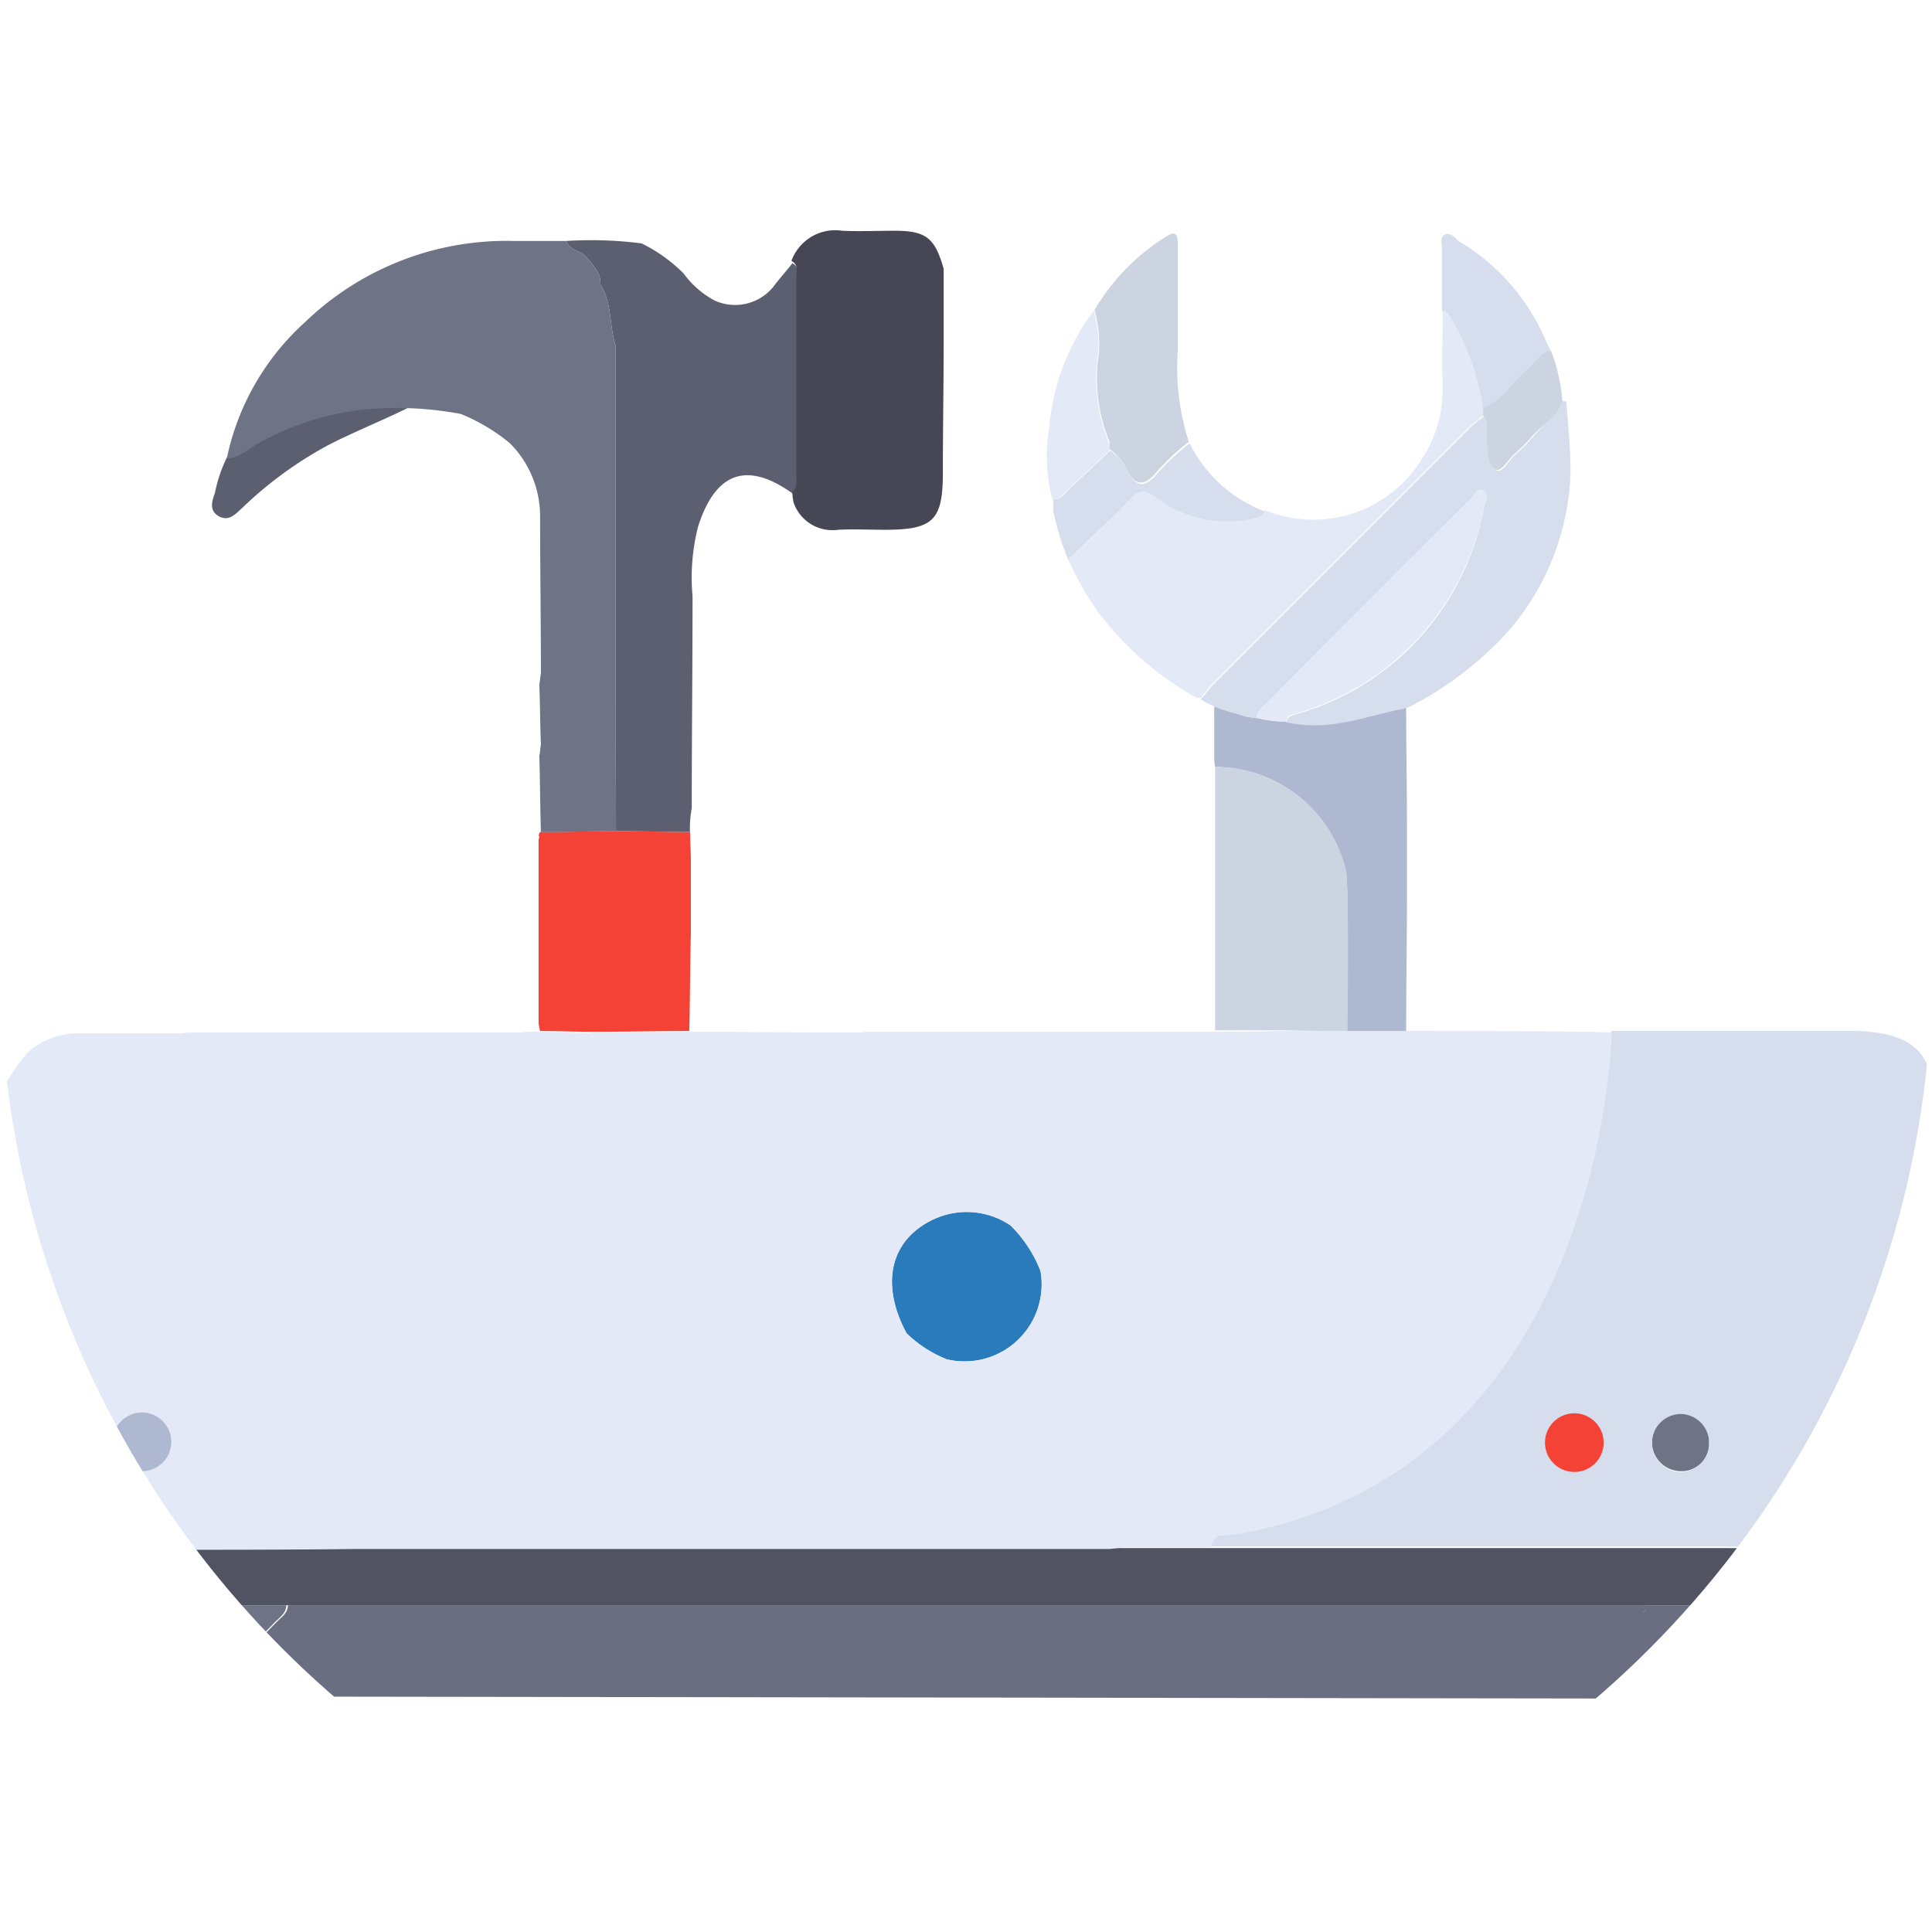 <svg xmlns="http://www.w3.org/2000/svg" xmlns:xlink="http://www.w3.org/1999/xlink" width="80" height="80" viewBox="0 0 80 80"><defs><style>.a{fill:#cecece;}.b{clip-path:url(#a);}.c{fill:#515262;}.d{fill:#f44336;}.e{fill:#6f7386;}.f{fill:#5c5f70;}.g{fill:#464654;}.h{fill:#d6ddec;}.i{fill:#e3e9f6;}.j{fill:#aeb8d1;}.k{fill:#ccd3e1;}.l{fill:#6a6e80;}.m{fill:#2a7bbc;}</style><clipPath id="a"><circle class="a" cx="40" cy="40" r="40"/></clipPath></defs><g class="b"><g transform="translate(0 9.548)"><path class="c" d="M85.123,75.369c.427.755.131,1.544.2,2.332H17.241a11.982,11.982,0,0,0-.033-1.544c-.066-.624.23-.788.821-.788,2.66,0,5.287,0,7.947-.033H82.365C83.218,75.337,84.171,75.337,85.123,75.369Z" transform="translate(-11.199 -20.781)"/><path class="d" d="M33.5,53.629V45.977a.149.149,0,0,0,0-.164c.033-.033.033-.1.066-.131,1.051,0,2.069-.033,3.12-.033,1.018,0,2.069.033,3.087.033,0,.394.033.821.033,1.215v2.989c-.033,1.346-.033,2.693-.066,4.039-1.346,0-2.66.033-4.007.033-.722,0-1.445-.033-2.167-.033C33.53,53.826,33.53,53.727,33.5,53.629Z" transform="translate(-11.199 -20.781)"/><path class="e" d="M17.176,81.576a38.135,38.135,0,0,1-.033-3.875h5.911c0,.328-.263.493-.46.69-.788.821-1.609,1.609-2.4,2.4-.2.2-.46.361-.427.69" transform="translate(-11.199 -20.781)"/><path class="f" d="M39.77,45.681c-1.018,0-2.069-.033-3.087-.033V25.517c-.263-.821-.131-1.741-.624-2.5.033-.493-.3-.788-.591-1.149-.23-.263-.69-.263-.821-.657a16.528,16.528,0,0,1,3.12.1,6.5,6.5,0,0,1,1.741,1.248,3.8,3.8,0,0,0,1.281,1.117,2.04,2.04,0,0,0,2.5-.657c.23-.3.493-.591.722-.887.3.164.2.46.2.69v8.21c0,.23.066.493-.164.657-1.9-1.379-3.218-.92-3.941,1.346a8.552,8.552,0,0,0-.23,2.89c0,2.923-.033,5.846-.033,8.768A4.5,4.5,0,0,0,39.77,45.681Z" transform="translate(-11.199 -20.781)"/><path class="g" d="M44.007,31.593c.23-.164.164-.427.164-.657v-8.21c0-.263.1-.525-.2-.69a1.927,1.927,0,0,1,2.1-1.248c.722.033,1.445,0,2.167,0,1.314,0,1.675.3,2.036,1.576v2.989c0,1.806-.033,3.645-.033,5.452,0,1.97-.394,2.365-2.4,2.365-.657,0-1.314-.033-1.938,0a1.7,1.7,0,0,1-1.839-1.117A2.218,2.218,0,0,1,44.007,31.593Z" transform="translate(-11.199 -20.781)"/><path class="h" d="M55.435,34.417a11.2,11.2,0,0,1-.624-2.036v-.46c.328,0,.493-.263.69-.46l1.675-1.576a2.382,2.382,0,0,1,.755.952c.328.525.624.591,1.084.131a9.575,9.575,0,0,1,1.445-1.379,5.722,5.722,0,0,0,3.12,2.824c0,.23-.164.263-.361.328a5.083,5.083,0,0,1-4.171-.887.618.618,0,0,0-.985.066C57.176,32.742,56.289,33.563,55.435,34.417Z" transform="translate(-11.199 -20.781)"/><path class="i" d="M57.143,29.885l-1.675,1.576c-.2.2-.361.46-.69.46a7.073,7.073,0,0,1-.131-2.989,9.3,9.3,0,0,1,1.839-4.828,5,5,0,0,1,.131,2.2,6.846,6.846,0,0,0,.493,3.251A1.117,1.117,0,0,1,57.143,29.885Z" transform="translate(-11.199 -20.781)"/><path class="f" d="M20.591,30.181c.525,0,.887-.394,1.314-.624a10.253,10.253,0,0,1,4.368-1.544,16.054,16.054,0,0,1,1.9.066c-.952.493-2.594,1.149-3.547,1.675a16.152,16.152,0,0,0-3.415,2.529c-.263.23-.525.558-.952.328-.394-.23-.3-.591-.164-.952A6.017,6.017,0,0,1,20.591,30.181Z" transform="translate(-11.199 -20.781)"/><path class="j" d="M66.929,47.291a5.579,5.579,0,0,0-5.419-4.3c0-.1-.033-.2-.033-.3v-2.2c.591.066,1.117.46,1.708.46a5.425,5.425,0,0,0,1.248.164,7.075,7.075,0,0,0,1.675.1c1.149-.1,2.2-.493,3.317-.69,0,1.609.033,3.218.033,4.828v2.989c0,1.872-.033,3.744-.033,5.616H66.962V51.79C66.962,51.527,67.061,48.21,66.929,47.291Z" transform="translate(-11.199 -20.781)"/><path class="e" d="M81.97,70.969a1.138,1.138,0,0,1-1.182,1.182,1.2,1.2,0,0,1,.033-2.4A1.158,1.158,0,0,1,81.97,70.969Z" transform="translate(-11.199 -20.781)"/><path class="i" d="M55.435,34.417c.887-.854,1.773-1.675,2.594-2.562.361-.361.591-.328.985-.066a4.858,4.858,0,0,0,4.171.887c.2-.033.361-.1.361-.328a5.293,5.293,0,0,0,6.568-2.167,5.228,5.228,0,0,0,.821-2.956c-.033-1.051,0-2.135,0-3.186.23,0,.3.2.394.328a10.2,10.2,0,0,1,1.314,3.744v.3l-.591.493L61.412,39.54c-.2.2-.328.394-.493.591h-.164a13,13,0,0,1-4.105-3.58,12.935,12.935,0,0,1-1.182-2.069C55.435,34.516,55.435,34.45,55.435,34.417Z" transform="translate(-11.199 -20.781)"/><path class="h" d="M75.271,25.484a3.052,3.052,0,0,1,.164.328c-.46.033-.624.427-.92.69-.657.525-1.084,1.314-1.9,1.675A10.2,10.2,0,0,0,71.3,24.433c-.1-.164-.164-.328-.394-.328V21.544c0-.2-.1-.46.1-.591.263-.131.427.131.591.263A8.819,8.819,0,0,1,75.271,25.484Z" transform="translate(-11.199 -20.781)"/><path class="k" d="M59.967,25.78V21.346c0-.361-.066-.591-.46-.328a8.868,8.868,0,0,0-2.989,3.054,5,5,0,0,1,.131,2.2,6.846,6.846,0,0,0,.493,3.251h0v.3a2.382,2.382,0,0,1,.755.952c.328.525.624.591,1.084.131a9.575,9.575,0,0,1,1.445-1.379A9.983,9.983,0,0,1,59.967,25.78Z" transform="translate(-11.199 -20.781)"/><path class="h" d="M75.895,27.849h.164c.066,1.051.2,2.1.164,3.186a10.523,10.523,0,0,1-2.627,6.4,14.314,14.314,0,0,1-4.138,3.12c-1.117.2-2.167.591-3.317.69a5.688,5.688,0,0,1-1.675-.1c.033-.23.2-.263.361-.328a10.888,10.888,0,0,0,7.816-8.571c.066-.263.23-.558-.033-.69-.23-.131-.394.2-.525.361-2.824,2.824-5.649,5.616-8.44,8.44-.164.164-.427.328-.394.624a10.076,10.076,0,0,1-1.708-.46,5.707,5.707,0,0,1-.624-.328l.493-.591,10.64-10.64c.2-.2.394-.328.591-.493.3.328.1.755.164,1.117.066.394,0,.952.328,1.117.3.131.525-.394.788-.624a8.2,8.2,0,0,0,.755-.755C75.074,28.8,75.7,28.506,75.895,27.849Z" transform="translate(-11.199 -20.781)"/><path class="l" d="M85.222,81.576c.131-1.281.033-2.594.066-3.875H82.3a.4.4,0,0,1-.1.3.53.53,0,0,0,.1-.3H79.343v.131a1.093,1.093,0,0,1-.1.2l.1-.2V77.7H26.076a.487.487,0,0,1-.033.23.487.487,0,0,0,.033-.23H23.12c0,.328-.263.493-.46.69-.788.821-1.609,1.609-2.4,2.4-.2.2-.46.361-.427.69" transform="translate(-11.199 -20.781)"/><path class="h" d="M87.882,53.924H77.931a129.969,129.969,0,0,1-9,13.76,44.931,44.931,0,0,1-7.258,7.094,1.074,1.074,0,0,0-.361.493H82.266c.952,0,1.872.033,2.824.033.427.755.131,1.544.2,2.332-.033,1.281.066,2.594-.066,3.875a20.742,20.742,0,0,0,2.857-.033c1.412-.164,3.12-.854,3.12-2.43V56.388C91.2,54.45,89.721,53.924,87.882,53.924ZM80.788,72.184a1.2,1.2,0,0,1,.033-2.4A1.2,1.2,0,0,1,81.97,71,1.177,1.177,0,0,1,80.788,72.184Z" transform="translate(-11.199 -20.781)"/><path class="i" d="M76.059,56.125a2.738,2.738,0,0,1-.328,1.117,53.517,53.517,0,0,1-6.8,10.476,44.932,44.932,0,0,1-7.258,7.094,1.074,1.074,0,0,0-.361.493h-4.2a.894.894,0,0,1,.3-.69c6.141-6.141,12.282-12.25,18.391-18.391A2.261,2.261,0,0,0,76.059,56.125Z" transform="translate(-11.199 -20.781)"/><path class="e" d="M36.683,39.409V25.517c-.263-.821-.131-1.741-.624-2.5.033-.493-.3-.788-.591-1.149-.23-.263-.69-.263-.821-.657H32.479a12.019,12.019,0,0,0-8.637,3.35,10.482,10.482,0,0,0-3.251,5.649c.525,0,.887-.394,1.314-.624a11.421,11.421,0,0,1,4.565-1.412,14.275,14.275,0,0,1,3.81.2,7.767,7.767,0,0,1,2.036,1.215,4.29,4.29,0,0,1,1.248,3.087c0,2.135.033,4.3.033,6.437-.033.164-.033.3-.066.46.033.821.033,1.675.066,2.5-.033.164-.033.328-.066.46.033,1.051.033,2.1.066,3.153,1.051,0,2.069-.033,3.12-.033C36.683,43.547,36.683,41.478,36.683,39.409ZM32.447,26.338Z" transform="translate(-11.199 -20.781)"/><path class="m" d="M50.411,67.521a5.067,5.067,0,0,1-1.675-1.084c-1.051-1.97-.722-3.744.952-4.631a3.241,3.241,0,0,1,3.35.164,4.588,4.588,0,0,1,1.248,1.9A3.193,3.193,0,0,1,50.411,67.521Z" transform="translate(-11.199 -20.781)"/><path class="i" d="M69.458,53.924H64.3c-.164,0-2,.033-2.791.033H47.291a2.168,2.168,0,0,0-.46.033c-2.365,0-4.729-.033-7.094-.033-1.346,0-2.66.033-4.007.033,0,.066-1.445-.033-2.167-.033h-.328a2.168,2.168,0,0,0-.46.033h-13.6a2.168,2.168,0,0,0-.46.033H14.351a3.128,3.128,0,0,0-2.036.821A9.91,9.91,0,0,0,11.2,56.519v22.5a1.865,1.865,0,0,0,1.314,2.069,8.427,8.427,0,0,0,2.759.558,9.593,9.593,0,0,0,1.938-.033,38.135,38.135,0,0,1-.033-3.875,11.981,11.981,0,0,0-.033-1.544c-.066-.624.23-.788.821-.788,2.66,0,5.287,0,7.947-.033H43.087v0H57.143s5.287-.624,5.55-.657C77.537,71.856,77.931,54.319,77.931,53.99,77.077,53.924,71.3,53.924,69.458,53.924Zm-19.048,13.6a5.067,5.067,0,0,1-1.675-1.084h0c-1.051-1.938-.722-3.744.952-4.631a3.241,3.241,0,0,1,3.35.164,5.572,5.572,0,0,1,1.248,1.9A3.193,3.193,0,0,1,50.411,67.521Z" transform="translate(-11.199 -20.781)"/><path class="i" d="M63.251,40.952c0-.3.23-.46.394-.624,2.824-2.824,5.616-5.649,8.44-8.44.164-.164.3-.493.525-.361.263.131.1.46.033.69a10.985,10.985,0,0,1-7.816,8.571c-.2.066-.361.1-.361.328A4.93,4.93,0,0,1,63.251,40.952Z" transform="translate(-11.199 -20.781)"/><path class="k" d="M75.895,27.849c-.2.69-.821.952-1.248,1.445a8.2,8.2,0,0,1-.755.755c-.263.23-.525.755-.788.624-.328-.164-.263-.722-.328-1.117-.066-.361.131-.788-.164-1.117v-.3c.821-.328,1.248-1.149,1.9-1.675.3-.23.46-.657.92-.69A7.544,7.544,0,0,1,75.895,27.849Z" transform="translate(-11.199 -20.781)"/><circle class="j" cx="1.215" cy="1.215" r="1.215" transform="translate(4.663 48.94)"/><circle class="d" cx="1.215" cy="1.215" r="1.215" transform="translate(63.974 48.973)"/><path class="k" d="M67,53.924c0-.722.066-6.043-.066-6.634a5.579,5.579,0,0,0-5.419-4.3v5.287h0v5.616H64.3C65.222,53.924,66.108,53.924,67,53.924Z" transform="translate(-11.199 -20.781)"/></g></g></svg>